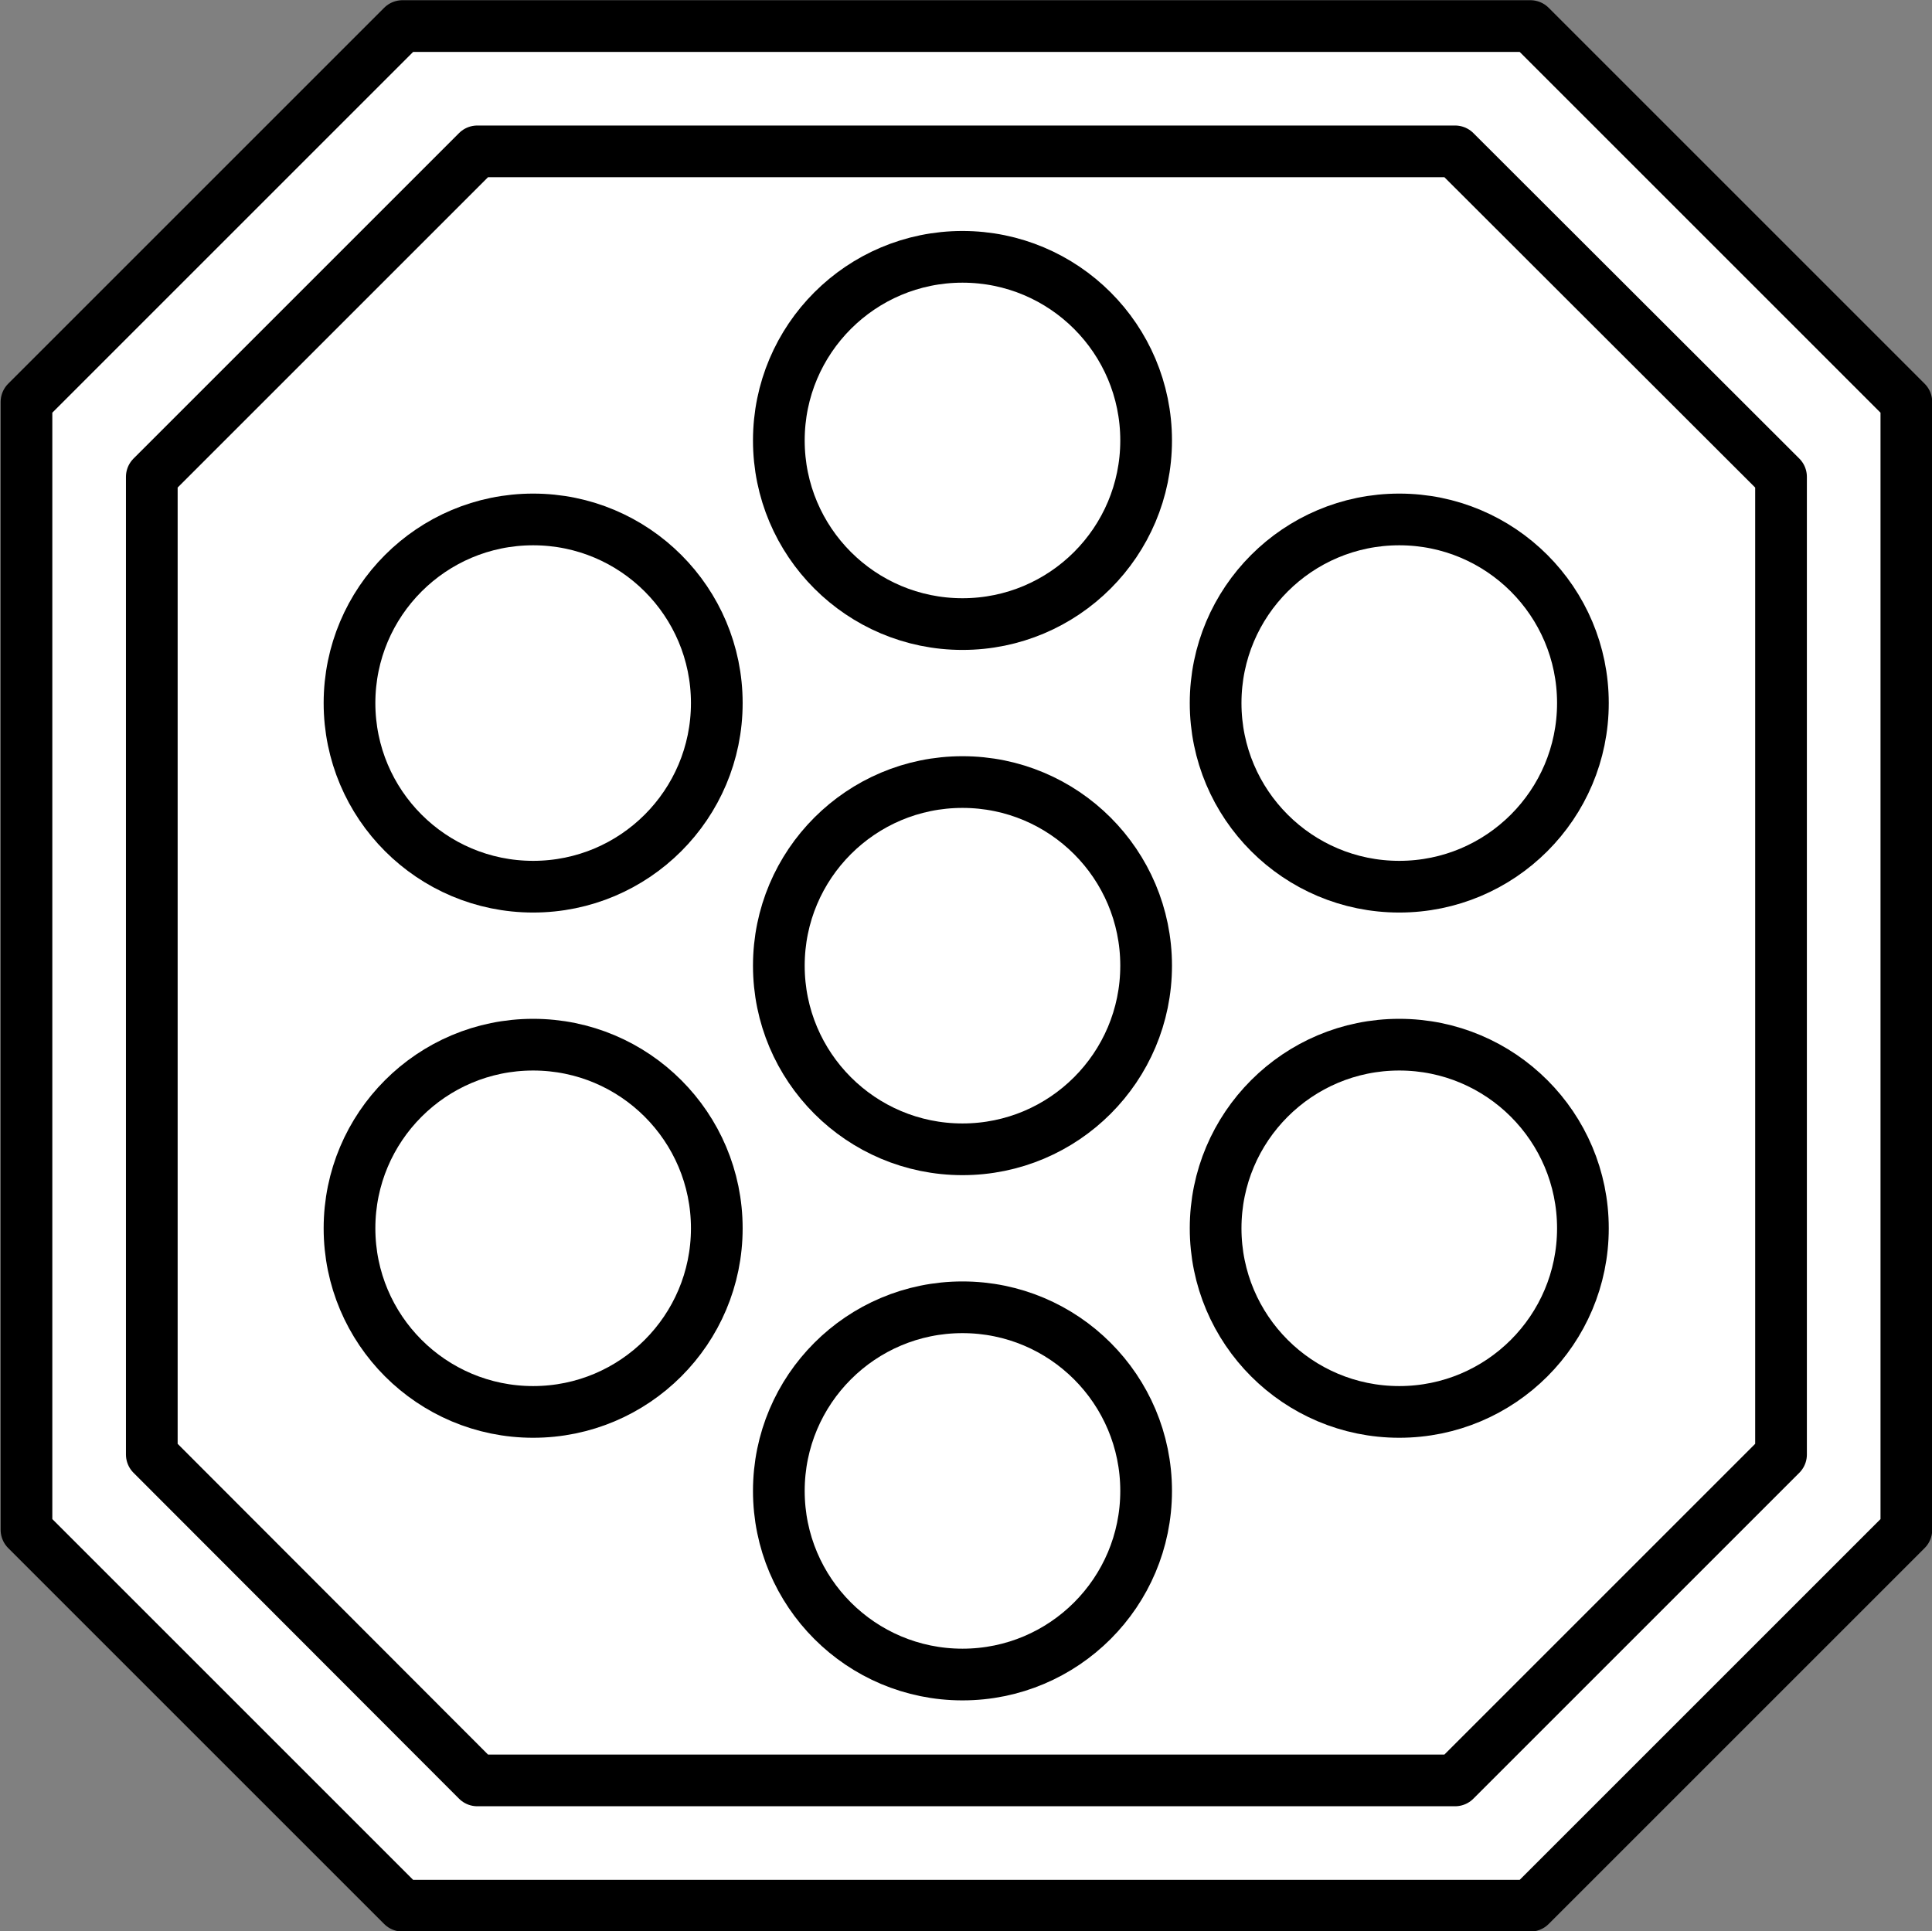 <?xml version="1.0" encoding="UTF-8" standalone="no"?>
<!-- This file was created by the DynamicDraw's "SVG Export" plug-in version 1.1.2.-->

<svg
   xmlns:dc="http://purl.org/dc/elements/1.1/"
   xmlns:cc="http://creativecommons.org/ns#"
   xmlns:rdf="http://www.w3.org/1999/02/22-rdf-syntax-ns#"
   xmlns:svg="http://www.w3.org/2000/svg"
   xmlns="http://www.w3.org/2000/svg"
   xmlns:sodipodi="http://sodipodi.sourceforge.net/DTD/sodipodi-0.dtd"
   xmlns:inkscape="http://www.inkscape.org/namespaces/inkscape"
   width="4.671mm"
   height="4.67mm"
   viewBox="0 0 4.671 4.67"
   version="1.1"
   id="svg26"
   sodipodi:docname="LED_F.svg"
   inkscape:version="0.92.4 (5da689c313, 2019-01-14)">
  <rect x="0" y="0" width="4.671" height="4.67" fill="#808080" stroke="none"/>
  <defs
     id="defs30" />
  <sodipodi:namedview
     pagecolor="#ffffff"
     bordercolor="#666666"
     borderopacity="1"
     objecttolerance="10"
     gridtolerance="10"
     guidetolerance="10"
     inkscape:pageopacity="0"
     inkscape:pageshadow="2"
     inkscape:window-width="780"
     inkscape:window-height="480"
     id="namedview28"
     showgrid="false"
     inkscape:zoom="12.248267"
     inkscape:cx="8.8275677"
     inkscape:cy="8.8252124"
     inkscape:window-x="0"
     inkscape:window-y="0"
     inkscape:window-maximized="0"
     inkscape:current-layer="svg26" />
  <g
     style="stroke-linecap:round;stroke-linejoin:round"
     id="g24"
     transform="translate(-0.213,-0.214)">
    <!-- start DynamicDraw object [1], type : FDOJ_GROUP -->
    <g
       id="g22">
      <!-- group -->
      <!-- start DynamicDraw object [1], type : FDOJ_POLY -->
      <polyline
         points="0.277,1.186 0.277,3.913 1.186,4.822 3.913,4.822 4.822,3.913 4.822,1.186 3.913,0.277 1.186,0.277 0.277,1.186 "
         style="fill:#ffffff;stroke:#000000;stroke-width:0.125"
         id="polyline2" />
      <!-- end DynamicDraw object [1], type : FDOJ_POLY -->
      <!-- start DynamicDraw object [2], type : FDOJ_POLY -->
      <polyline
         points="0.58,1.367 0.58,3.731 1.367,4.519 3.731,4.519 4.519,3.731 4.519,1.367 3.731,0.58 1.367,0.58 0.58,1.367 "
         style="fill:#ffffff;stroke:#000000;stroke-width:0.125"
         id="polyline4" />
      <!-- end DynamicDraw object [2], type : FDOJ_POLY -->
      <!-- start DynamicDraw object [3], type : FDOJ_GROUP -->
      <g
         id="g20">
        <!-- group -->
        <!-- start DynamicDraw object [3], type : FDOJ_ARC -->
        <circle
           cx="2.54"
           cy="2.549"
           style="fill:#ffffff;stroke:#000000;stroke-width:0.125"
           transform="rotate(90,2.54,2.549)"
           id="ellipse6"
           r="0.444" />
        <!-- end DynamicDraw object [3], type : FDOJ_ARC -->
        <!-- start DynamicDraw object [4], type : FDOJ_ARC -->
        <circle
           cx="2.54"
           cy="3.819"
           style="fill:#ffffff;stroke:#000000;stroke-width:0.125"
           transform="rotate(90,2.54,3.819)"
           id="ellipse8"
           r="0.444" />
        <!-- end DynamicDraw object [4], type : FDOJ_ARC -->
        <!-- start DynamicDraw object [5], type : FDOJ_ARC -->
        <circle
           cx="1.502"
           cy="1.914"
           style="fill:#ffffff;stroke:#000000;stroke-width:0.125"
           transform="rotate(90,1.502,1.914)"
           id="ellipse10"
           r="0.444" />
        <!-- end DynamicDraw object [5], type : FDOJ_ARC -->
        <!-- start DynamicDraw object [6], type : FDOJ_ARC -->
        <circle
           cx="1.502"
           cy="3.184"
           style="fill:#ffffff;stroke:#000000;stroke-width:0.125"
           transform="rotate(90,1.502,3.184)"
           id="ellipse12"
           r="0.444" />
        <!-- end DynamicDraw object [6], type : FDOJ_ARC -->
        <!-- start DynamicDraw object [7], type : FDOJ_ARC -->
        <circle
           cx="2.54"
           cy="1.279"
           style="fill:#ffffff;stroke:#000000;stroke-width:0.125"
           transform="rotate(90,2.54,1.279)"
           id="ellipse14"
           r="0.444" />
        <!-- end DynamicDraw object [7], type : FDOJ_ARC -->
        <!-- start DynamicDraw object [8], type : FDOJ_ARC -->
        <circle
           cx="3.596"
           cy="1.914"
           style="fill:#ffffff;stroke:#000000;stroke-width:0.125"
           transform="rotate(90,3.596,1.914)"
           id="ellipse16"
           r="0.444" />
        <!-- end DynamicDraw object [8], type : FDOJ_ARC -->
        <!-- start DynamicDraw object [9], type : FDOJ_ARC -->
        <circle
           cx="3.596"
           cy="3.184"
           style="fill:#ffffff;stroke:#000000;stroke-width:0.125"
           transform="rotate(90,3.596,3.184)"
           id="ellipse18"
           r="0.444" />
        <!-- end DynamicDraw object [9], type : FDOJ_ARC -->
      </g>
      <!-- group -->
      <!-- end DynamicDraw object [3], type : FDOJ_GROUP -->
    </g>
    <!-- group -->
    <!-- end DynamicDraw object [1], type : FDOJ_GROUP -->
  </g>
  <!-- stroke-linecap, etc -->
</svg>
